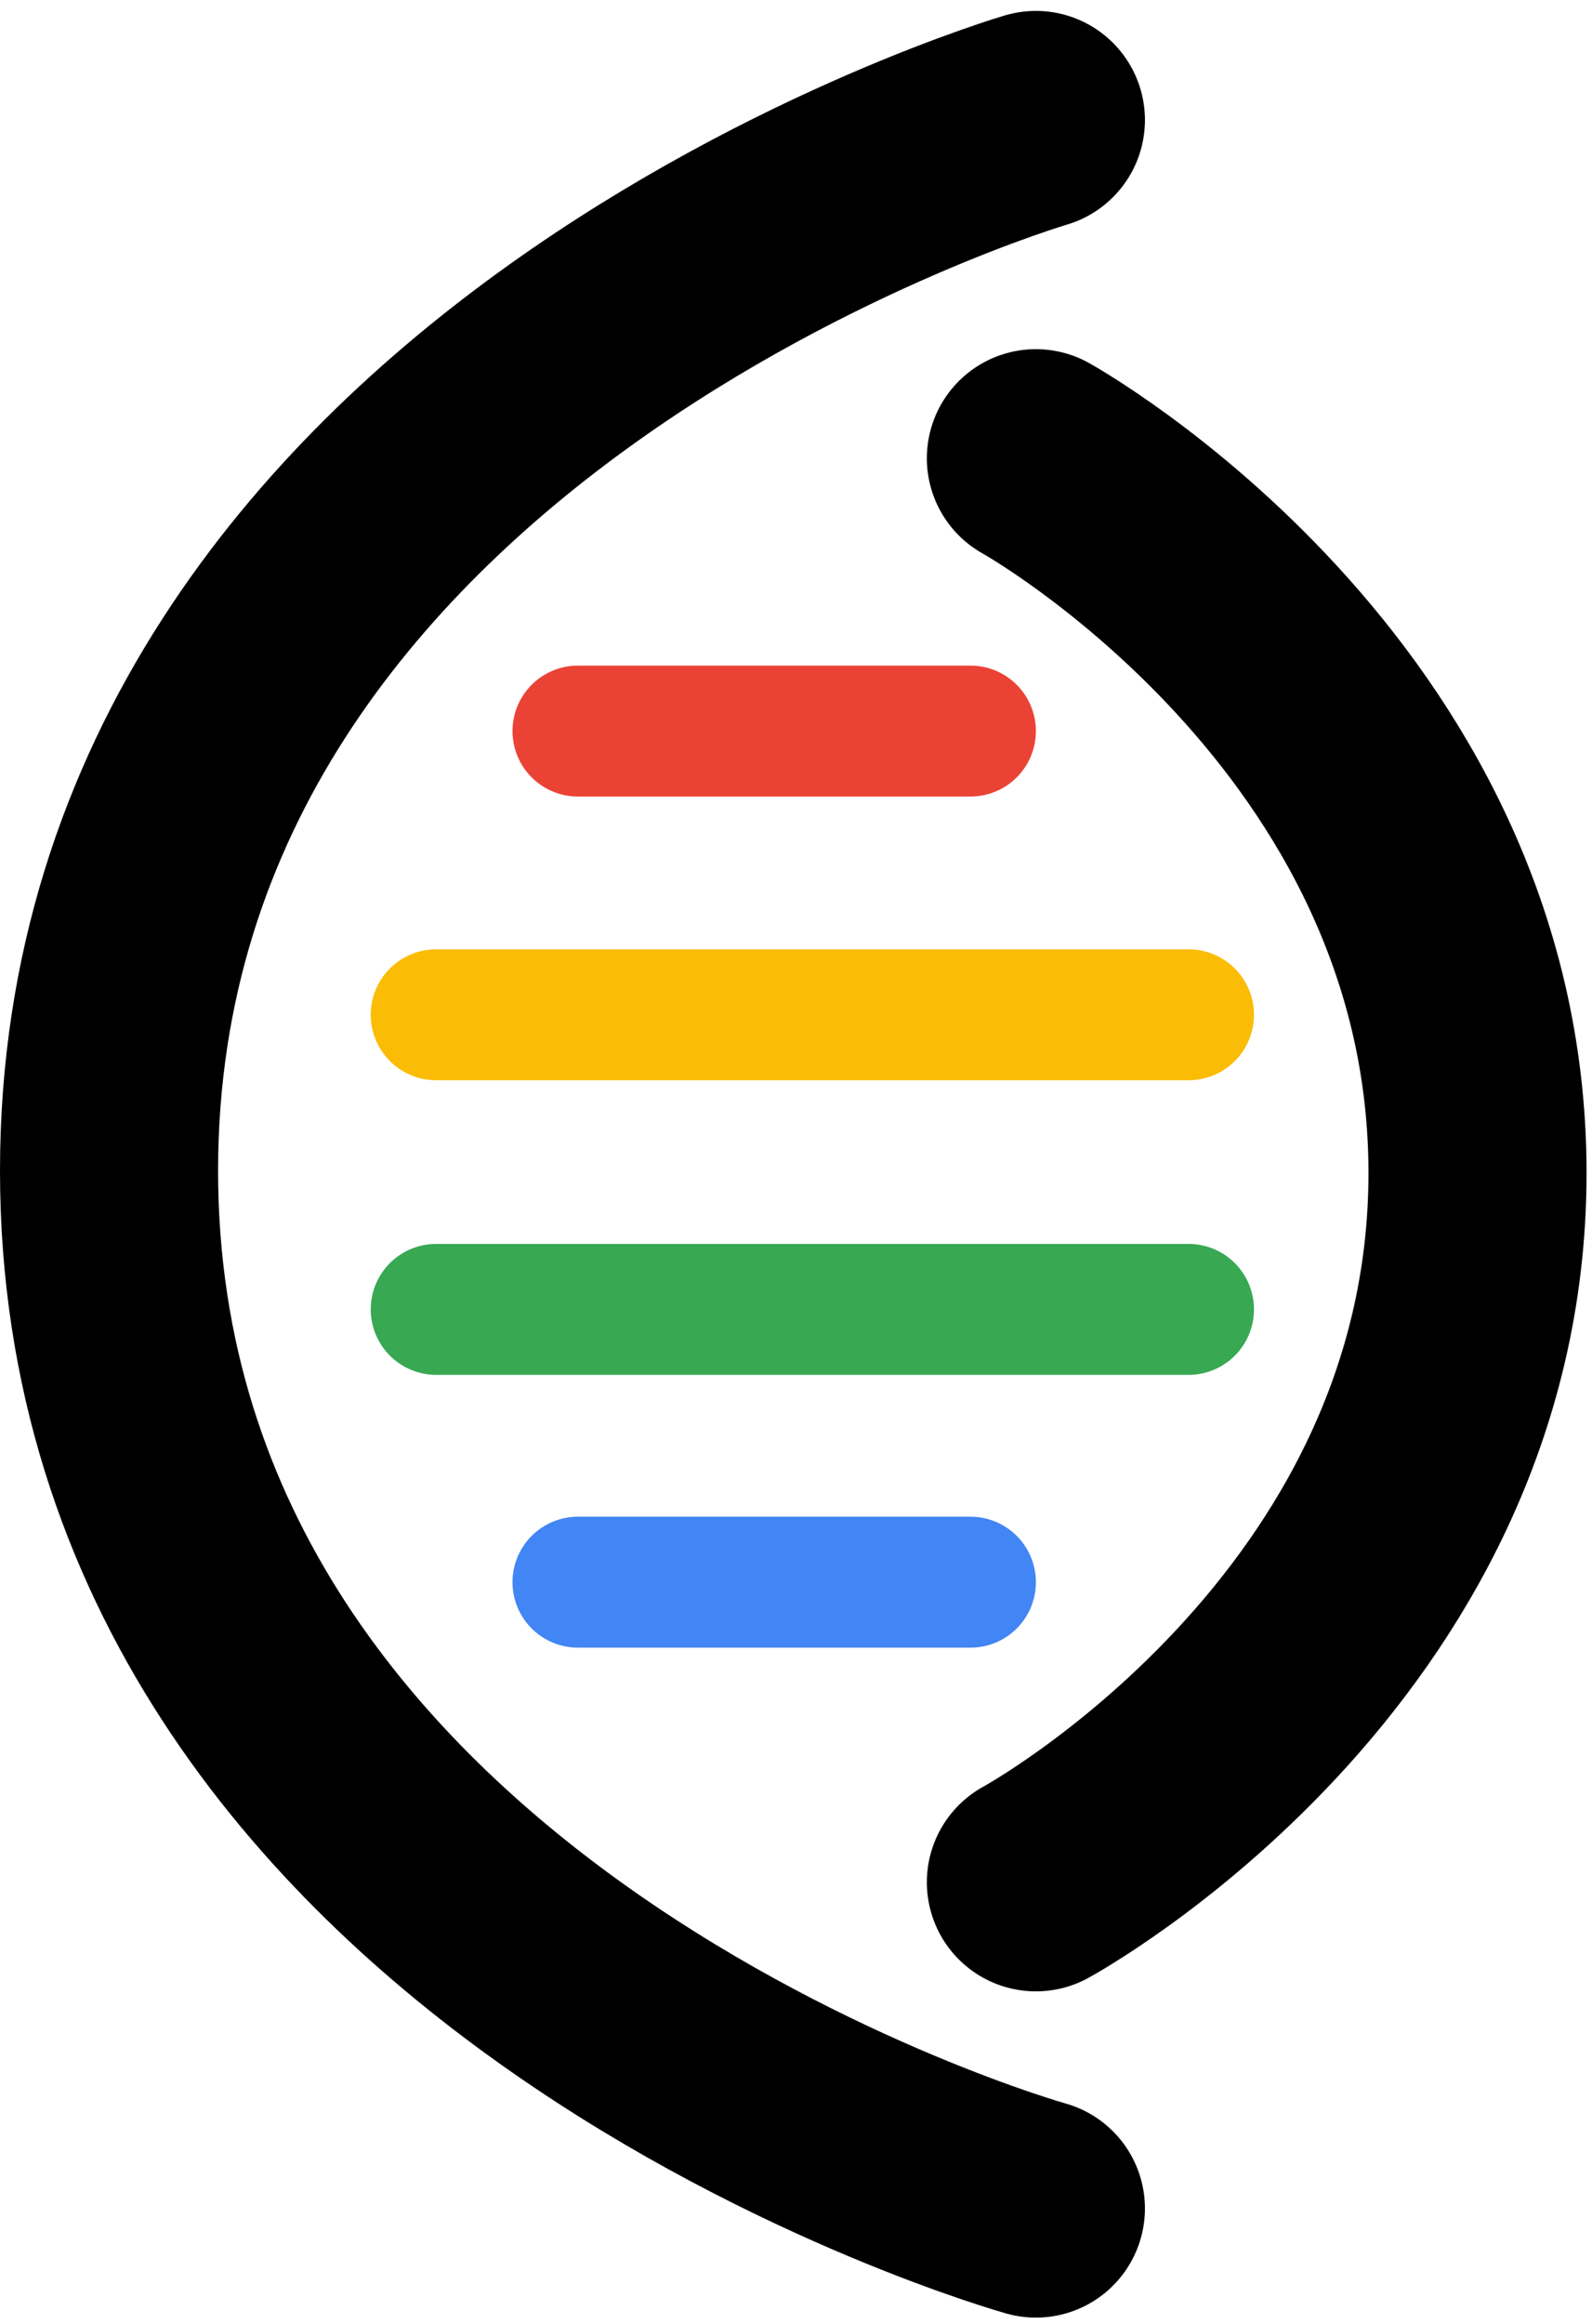 <svg width="146" height="213" viewBox="0 0 146 213" fill="none" xmlns="http://www.w3.org/2000/svg">
<path d="M95 42C95 42 135.5 64.5 135.5 107.5C135.5 150.5 95 172.5 95 172.5" stroke="black" stroke-width="20" stroke-linecap="round"/>
<path d="M95 11C95 11 10 35.965 10 107.294C10 178.622 95 202.399 95 202.399" stroke="black" stroke-width="20" stroke-linecap="round"/>
<line x1="53" y1="67" x2="89" y2="67" stroke="#EA4335" stroke-width="12" stroke-linecap="round"/>
<line x1="53" y1="145" x2="89" y2="145" stroke="#4285F4" stroke-width="12" stroke-linecap="round"/>
<line x1="40" y1="93" x2="109" y2="93" stroke="#FBBC05" stroke-width="12" stroke-linecap="round"/>
<line x1="40" y1="120" x2="109" y2="120" stroke="#38A853" stroke-width="12" stroke-linecap="round"/>
</svg>
